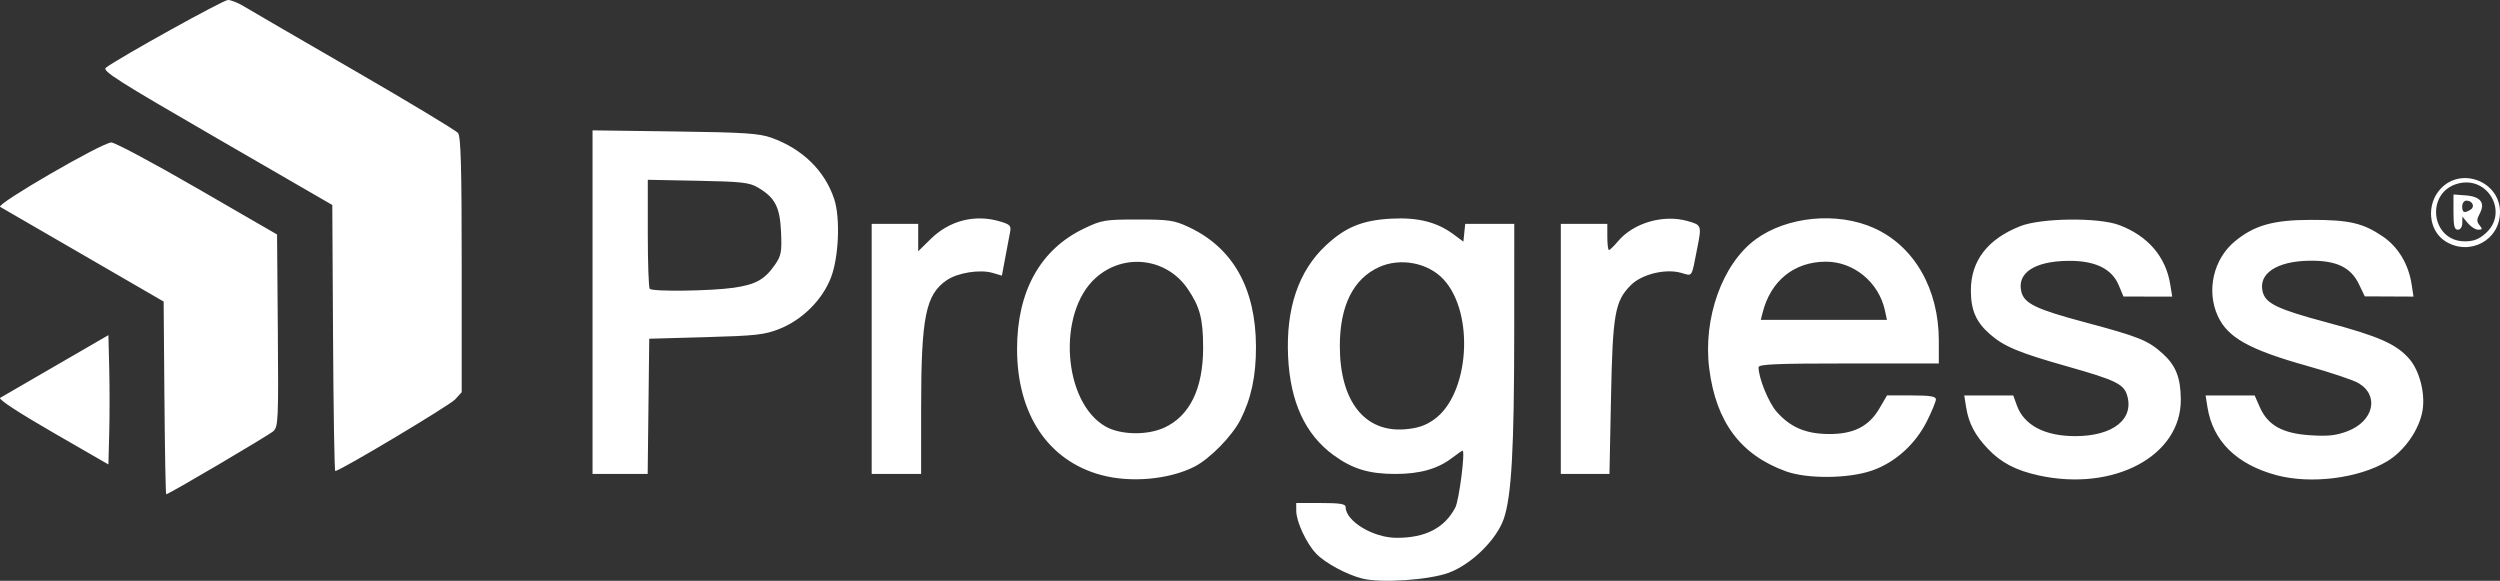 <?xml version="1.0" encoding="UTF-8" standalone="no"?>
<!-- Created with Inkscape (http://www.inkscape.org/) -->

<svg
   width="200.884mm"
   height="46.669mm"
   viewBox="0 0 200.884 46.669"
   version="1.1"
   id="svg3554"
   inkscape:version="1.1 (c68e22c387, 2021-05-23)"
   sodipodi:docname="Progress.svg"
   xmlns:inkscape="http://www.inkscape.org/namespaces/inkscape"
   xmlns:sodipodi="http://sodipodi.sourceforge.net/DTD/sodipodi-0.dtd"
   xmlns="http://www.w3.org/2000/svg"
   xmlns:svg="http://www.w3.org/2000/svg">
  <rect x="0" y="0" width="200.884" height="46.669" fill="#333333" stroke="none"/>
  <sodipodi:namedview
     id="namedview3556"
     pagecolor="#505050"
     bordercolor="#eeeeee"
     borderopacity="1"
     inkscape:pageshadow="0"
     inkscape:pageopacity="0"
     inkscape:pagecheckerboard="0"
     inkscape:document-units="mm"
     showgrid="false"
     inkscape:zoom="0.74118967"
     inkscape:cx="381.144"
     inkscape:cy="177.41747"
     inkscape:window-width="1920"
     inkscape:window-height="1017"
     inkscape:window-x="-8"
     inkscape:window-y="-8"
     inkscape:window-maximized="1"
     inkscape:current-layer="layer1" />
  <defs
     id="defs3551" />
  <g
     inkscape:label="Layer 1"
     inkscape:groupmode="layer"
     id="layer1"
     transform="translate(-4.176,-44.699)">
    <path
       style="fill:#ffffff;fill-opacity:1;stroke-width:0.234"
       d="m 113.645,91.189 c -1.284,-0.325 -3.004,-1.258 -3.724,-2.018 -0.774,-0.818 -1.579,-2.548 -1.586,-3.41 l -0.005,-0.643 h 1.986 c 1.522,0 1.986,0.074 1.986,0.319 0,1.137 2.203,2.472 4.089,2.478 2.321,0.008 3.864,-0.788 4.725,-2.436 0.307,-0.589 0.814,-4.567 0.582,-4.567 -0.044,0 -0.422,0.261 -0.84,0.58 -1.166,0.889 -2.585,1.29 -4.571,1.29 -2.112,0 -3.447,-0.408 -4.958,-1.514 -2.281,-1.67 -3.481,-4.277 -3.65,-7.928 -0.179,-3.865 0.841,-6.869 3.026,-8.912 1.578,-1.476 2.932,-2.033 5.25,-2.159 2.142,-0.117 3.682,0.269 5.014,1.256 l 0.796,0.589 0.073,-0.713 0.073,-0.713 h 1.971 1.971 l -0.004,8.703 c -0.004,9.42 -0.216,13.195 -0.841,15.001 -0.581,1.678 -2.594,3.653 -4.413,4.327 -1.585,0.588 -5.452,0.848 -6.952,0.468 z M 119.394,78.418 c 2.847,-2.001 3.301,-8.521 0.783,-11.26 -1.239,-1.348 -3.472,-1.777 -5.189,-0.997 -2.076,0.943 -3.152,3.109 -3.152,6.345 0,4.416 1.986,6.953 5.235,6.687 1.016,-0.083 1.628,-0.288 2.324,-0.776 z M 17.387,76.674 17.326,68.93 10.901,65.208 C 7.367,63.161 4.346,61.412 4.189,61.322 3.823,61.112 12.394,56.147 13.122,56.147 c 0.291,0 3.406,1.664 6.922,3.697 l 6.394,3.697 0.062,7.712 c 0.057,7.161 0.032,7.74 -0.357,8.091 -0.372,0.337 -8.413,5.073 -8.613,5.073 -0.044,0 -0.108,-3.485 -0.142,-7.744 z m 75.295,6.201 c -4.284,-1.151 -6.781,-4.883 -6.781,-10.135 0,-4.639 1.865,-7.996 5.374,-9.675 1.439,-0.688 1.667,-0.727 4.322,-0.727 2.541,0 2.927,0.058 4.117,0.616 3.536,1.658 5.367,4.917 5.384,9.584 0.009,2.36 -0.378,4.181 -1.249,5.889 -0.674,1.321 -2.465,3.147 -3.7,3.773 -2.032,1.03 -5.11,1.308 -7.466,0.674 z m 5.034,-3.806 c 2.06,-0.935 3.139,-3.149 3.136,-6.434 -0.002,-2.304 -0.255,-3.274 -1.232,-4.714 -1.705,-2.514 -5.153,-2.923 -7.415,-0.879 -3.11,2.81 -2.616,9.998 0.82,11.935 1.194,0.673 3.318,0.715 4.689,0.092 z m 70.285,3.833 c -1.838,-0.4 -3.035,-1.026 -4.095,-2.144 -1.034,-1.089 -1.54,-2.055 -1.743,-3.325 l -0.153,-0.959 h 1.969 1.969 l 0.292,0.806 c 0.574,1.587 2.235,2.461 4.682,2.464 3.058,0.003 4.788,-1.385 4.158,-3.335 -0.277,-0.858 -0.977,-1.189 -4.787,-2.267 -3.908,-1.105 -5.09,-1.599 -6.237,-2.606 -1.104,-0.97 -1.52,-1.937 -1.513,-3.524 0.01,-2.37 1.349,-4.105 3.967,-5.139 1.68,-0.664 6.278,-0.717 7.944,-0.092 2.309,0.867 3.752,2.542 4.109,4.77 l 0.157,0.98 -1.957,-0.002 -1.957,-0.002 -0.384,-0.915 c -0.558,-1.328 -1.906,-1.977 -4.058,-1.954 -2.71,0.029 -4.144,0.978 -3.764,2.491 0.235,0.938 1.199,1.401 5.06,2.433 4.396,1.174 5.115,1.463 6.293,2.527 1.056,0.954 1.444,1.93 1.459,3.677 0.041,4.537 -5.36,7.433 -11.407,6.118 z m 19.093,-0.022 c -3.197,-0.86 -5.105,-2.736 -5.538,-5.447 l -0.153,-0.959 h 1.971 1.971 l 0.417,0.946 c 0.64,1.45 1.819,2.108 4.038,2.253 1.43,0.094 2.077,0.025 2.983,-0.316 2.13,-0.802 2.609,-2.879 0.894,-3.88 -0.407,-0.238 -2.225,-0.848 -4.039,-1.356 -4.725,-1.323 -6.466,-2.292 -7.262,-4.045 -0.924,-2.036 -0.339,-4.568 1.385,-5.99 1.56,-1.287 3.089,-1.717 6.112,-1.719 3.065,-0.003 4.166,0.25 5.751,1.319 1.242,0.837 2.083,2.226 2.333,3.852 l 0.153,0.993 -1.957,-0.009 -1.957,-0.009 -0.467,-0.972 c -0.66,-1.374 -1.824,-1.925 -3.995,-1.892 -2.615,0.04 -4.111,1.037 -3.744,2.497 0.236,0.942 1.201,1.402 5.147,2.457 4.178,1.117 5.584,1.736 6.621,2.917 0.829,0.945 1.303,2.757 1.082,4.139 -0.247,1.546 -1.446,3.271 -2.861,4.117 -2.288,1.367 -6.131,1.845 -8.884,1.105 z m -39.4,-0.304 c -3.651,-1.315 -5.631,-3.965 -6.175,-8.263 -0.511,-4.039 1.048,-8.397 3.71,-10.366 2.518,-1.862 6.578,-2.254 9.536,-0.92 3.231,1.457 5.202,4.887 5.202,9.05 v 1.827 h -7.243 c -5.839,0 -7.243,0.06 -7.243,0.308 0,0.851 0.804,2.831 1.448,3.564 1.09,1.242 2.319,1.776 4.135,1.798 2.027,0.025 3.273,-0.594 4.125,-2.049 l 0.616,-1.052 h 1.964 c 1.486,0 1.964,0.076 1.964,0.313 0,0.172 -0.321,0.956 -0.714,1.743 -0.945,1.89 -2.592,3.363 -4.473,3.998 -1.889,0.638 -5.151,0.661 -6.851,0.048 z m 7.941,-12.936 c -0.484,-2.249 -2.497,-3.914 -4.731,-3.914 -2.553,0 -4.45,1.526 -5.096,4.099 l -0.144,0.574 h 5.067 5.067 z M 51.789,68.978 V 55.174 l 6.6,0.088 c 5.585,0.074 6.78,0.152 7.769,0.504 2.494,0.889 4.302,2.655 5.052,4.936 0.498,1.516 0.367,4.666 -0.263,6.3 -0.691,1.794 -2.302,3.399 -4.144,4.128 -1.186,0.47 -1.889,0.548 -5.902,0.66 l -4.556,0.127 -0.063,5.432 -0.063,5.432 h -2.215 -2.215 z m 11.332,-1.157 c 1.784,-0.254 2.515,-0.664 3.349,-1.882 0.478,-0.698 0.536,-1.018 0.466,-2.591 -0.089,-2.014 -0.48,-2.77 -1.854,-3.579 -0.694,-0.409 -1.3,-0.477 -4.824,-0.545 l -4.03,-0.078 v 4.303 c 0,2.367 0.07,4.373 0.156,4.459 0.237,0.237 4.885,0.177 6.737,-0.086 z m 11.098,4.915 V 62.689 h 1.869 1.869 v 1.1 1.1 l 1.014,-0.995 c 1.513,-1.485 3.563,-2 5.57,-1.399 0.809,0.242 0.9,0.342 0.795,0.876 -0.065,0.331 -0.238,1.249 -0.386,2.039 l -0.268,1.437 -0.734,-0.217 c -1.021,-0.302 -2.806,-0.022 -3.69,0.578 -1.703,1.158 -2.064,2.949 -2.066,10.259 l -0.001,5.315 H 76.205 74.219 Z m 55.374,0 V 62.689 h 1.869 1.869 v 1.051 c 0,0.578 0.059,1.051 0.132,1.051 0.073,0 0.401,-0.32 0.73,-0.711 1.234,-1.467 3.629,-2.167 5.56,-1.626 1.154,0.323 1.165,0.353 0.81,2.151 -0.492,2.491 -0.353,2.28 -1.326,2.012 -1.253,-0.346 -3.142,0.12 -4.011,0.989 -1.287,1.287 -1.464,2.288 -1.6,9.043 l -0.124,6.133 h -1.955 -1.955 z M 30.938,71.859 30.877,61.17 21.586,55.796 c -8.021,-4.639 -9.238,-5.413 -8.895,-5.664 1.185,-0.867 9.423,-5.434 9.799,-5.434 0.244,4.67e-4 0.799,0.217 1.233,0.482 0.434,0.265 4.429,2.586 8.879,5.158 4.449,2.572 8.221,4.846 8.381,5.053 0.223,0.288 0.292,2.777 0.292,10.599 v 10.223 l -0.526,0.58 c -0.436,0.481 -9.264,5.755 -9.634,5.755 -0.064,0 -0.144,-4.81 -0.177,-10.689 z M 8.395,79.428 c -2.738,-1.58 -4.38,-2.657 -4.206,-2.76 0.157,-0.093 2.179,-1.264 4.492,-2.604 l 4.206,-2.435 0.066,2.669 c 0.036,1.468 0.036,3.806 0,5.195 l -0.066,2.526 z M 200.703,64.108 c -1.404,-0.856 -1.599,-3.005 -0.388,-4.27 1.683,-1.757 4.745,-0.533 4.745,1.897 0,2.25 -2.408,3.561 -4.357,2.373 z m 3.214,-0.672 c 1.857,-1.659 0.175,-4.643 -2.245,-3.983 -2.638,0.719 -2.163,4.639 0.562,4.639 0.71,0 1.134,-0.165 1.682,-0.655 z m -2.595,-1.695 v -1.415 l 0.969,0.072 c 1.202,0.089 1.603,0.597 1.146,1.451 -0.257,0.48 -0.261,0.659 -0.019,0.95 0.248,0.298 0.23,0.358 -0.103,0.358 -0.22,0 -0.597,-0.237 -0.839,-0.526 l -0.439,-0.526 -0.008,0.526 c -0.005,0.308 -0.153,0.526 -0.358,0.526 -0.273,0 -0.35,-0.313 -0.35,-1.415 z m 1.373,-0.198 c 0.377,-0.239 0.152,-0.723 -0.336,-0.723 -0.185,0 -0.337,0.21 -0.337,0.467 0,0.507 0.172,0.573 0.672,0.256 z"
       id="path3627" />
  </g>
</svg>
